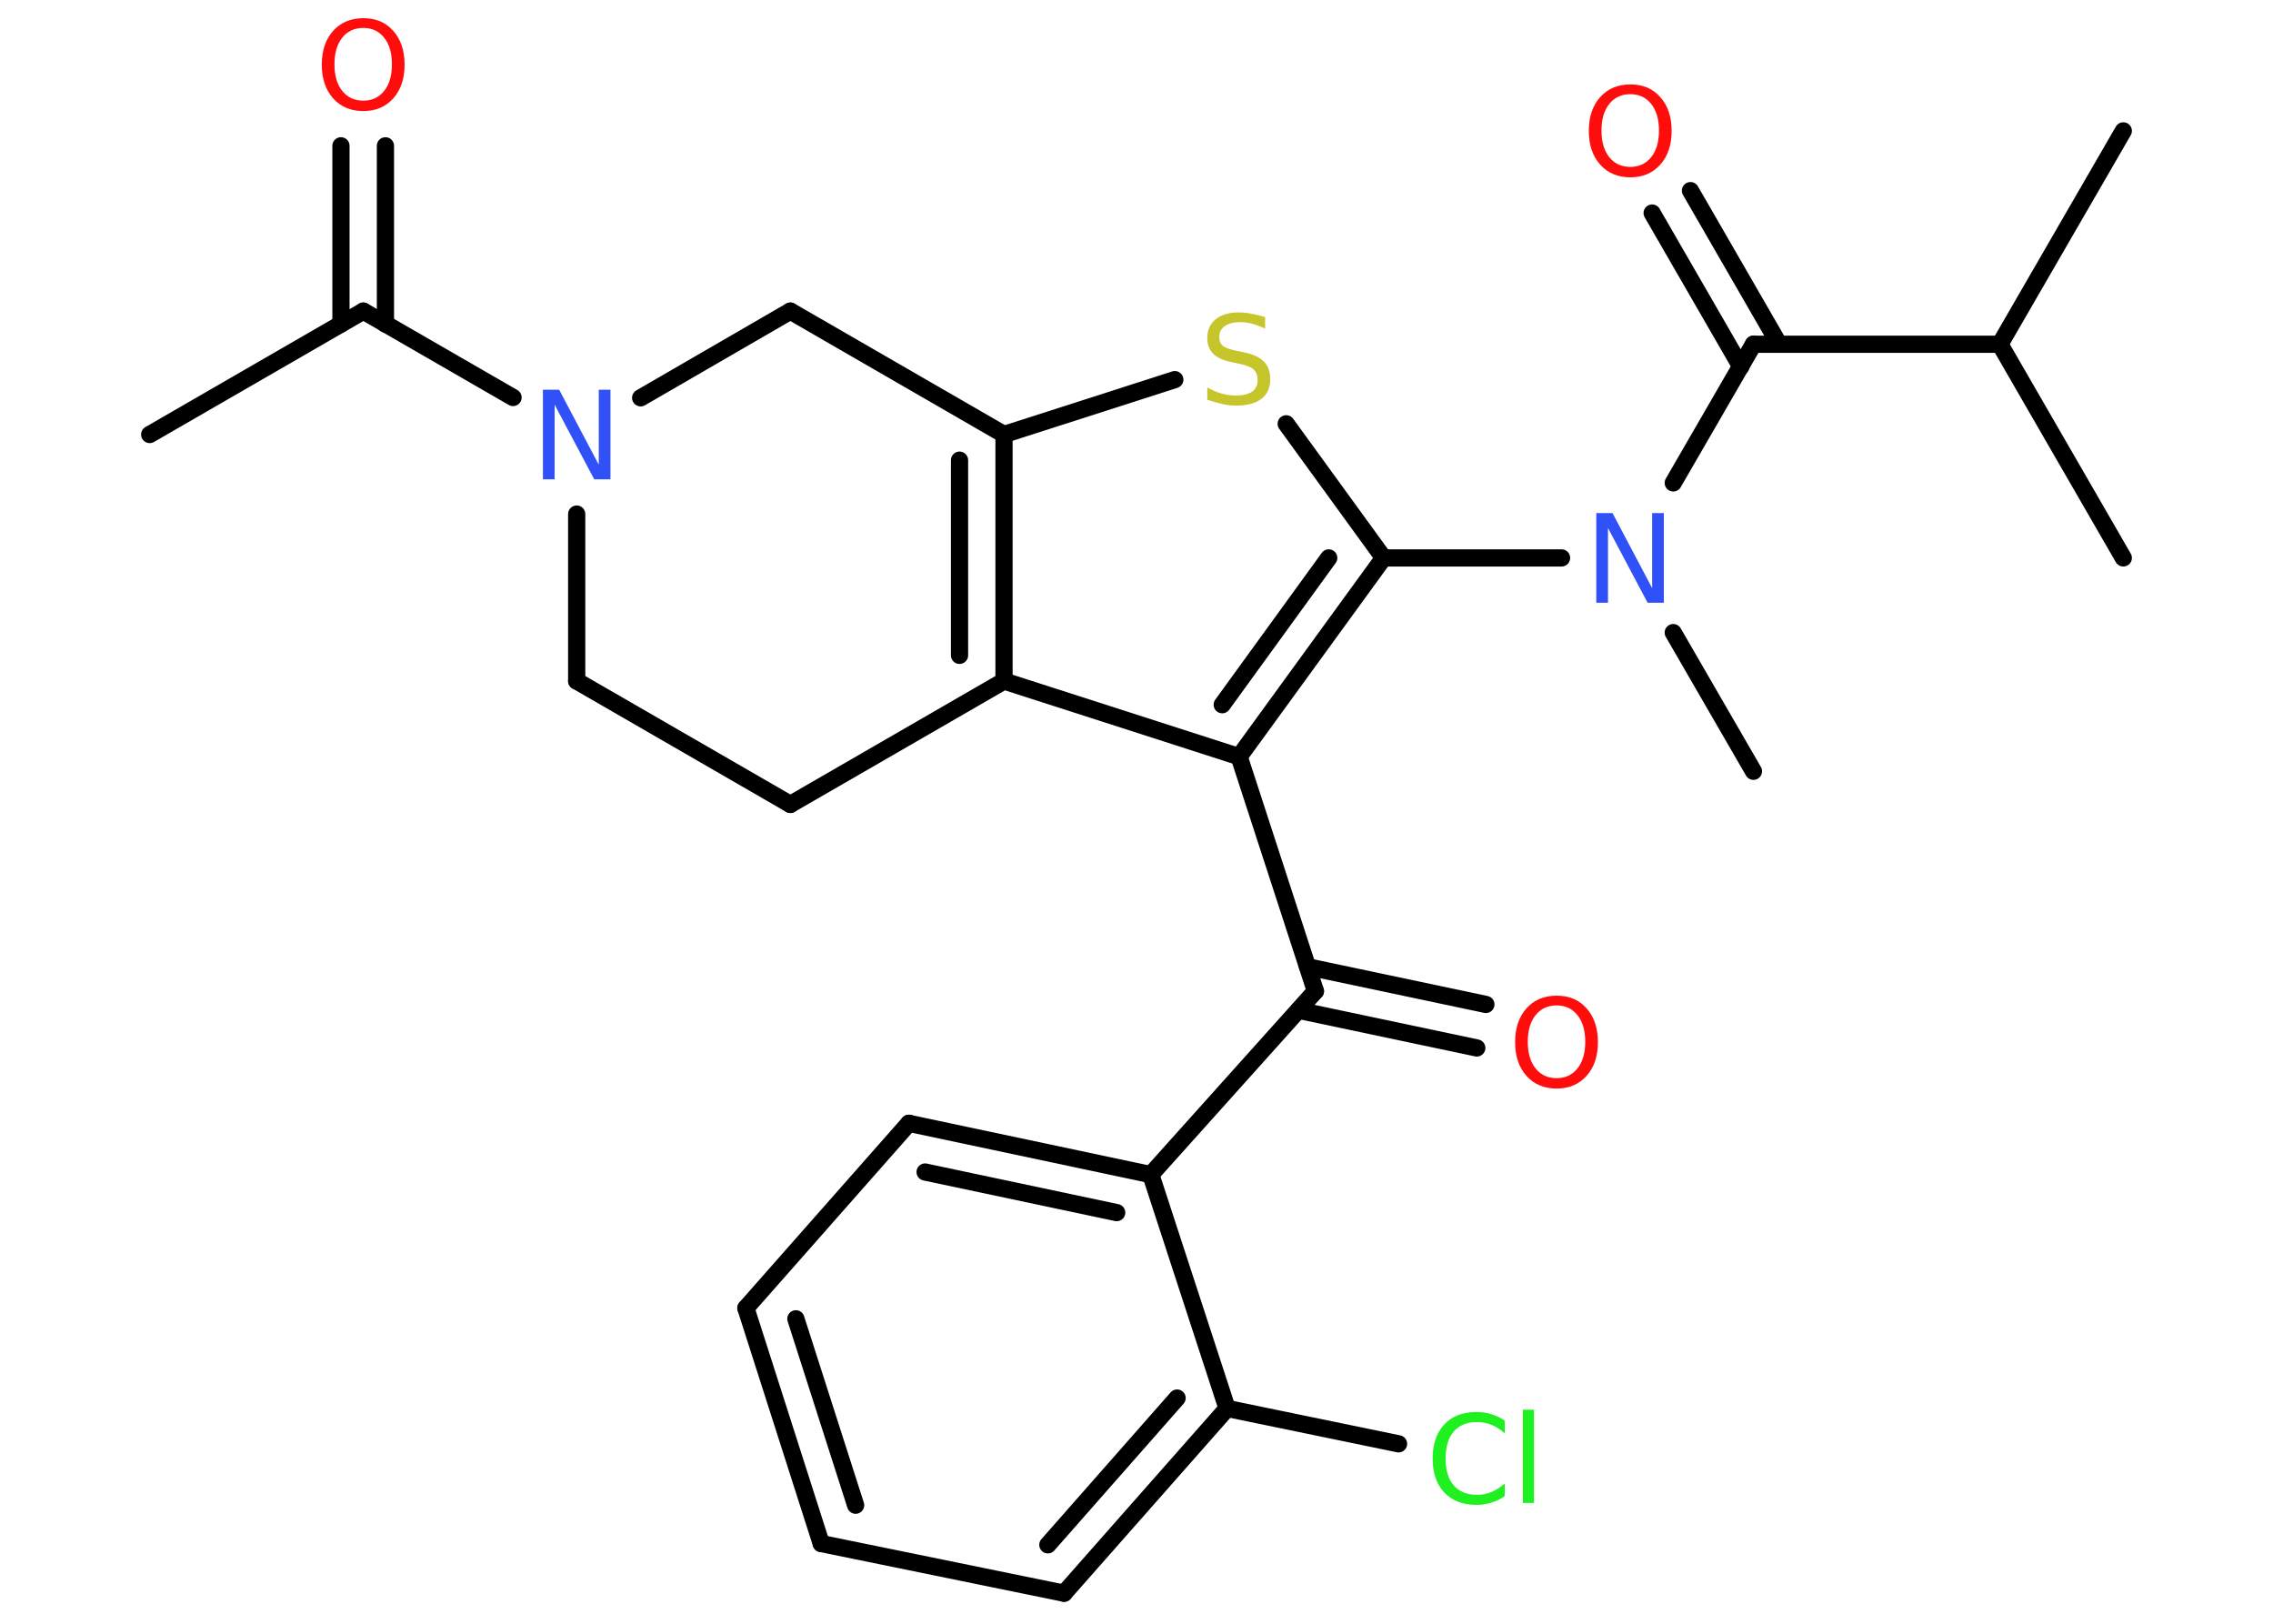 <?xml version='1.0' encoding='UTF-8'?>
<!DOCTYPE svg PUBLIC "-//W3C//DTD SVG 1.1//EN" "http://www.w3.org/Graphics/SVG/1.1/DTD/svg11.dtd">
<svg version='1.2' xmlns='http://www.w3.org/2000/svg' xmlns:xlink='http://www.w3.org/1999/xlink' width='70.0mm' height='50.0mm' viewBox='0 0 70.0 50.0'>
  <desc>Generated by the Chemistry Development Kit (http://github.com/cdk)</desc>
  <g stroke-linecap='round' stroke-linejoin='round' stroke='#000000' stroke-width='.53' fill='#FF0D0D'>
    <rect x='.0' y='.0' width='70.0' height='50.0' fill='#FFFFFF' stroke='none'/>
    <g id='mol1' class='mol'>
      <line id='mol1bnd1' class='bond' x1='4.61' y1='13.38' x2='11.19' y2='9.58'/>
      <g id='mol1bnd2' class='bond'>
        <line x1='10.5' y1='9.98' x2='10.5' y2='4.49'/>
        <line x1='11.87' y1='9.98' x2='11.87' y2='4.49'/>
      </g>
      <line id='mol1bnd3' class='bond' x1='11.19' y1='9.58' x2='15.8' y2='12.24'/>
      <line id='mol1bnd4' class='bond' x1='17.76' y1='15.83' x2='17.76' y2='20.97'/>
      <line id='mol1bnd5' class='bond' x1='17.76' y1='20.97' x2='24.34' y2='24.77'/>
      <line id='mol1bnd6' class='bond' x1='24.34' y1='24.77' x2='30.92' y2='20.97'/>
      <g id='mol1bnd7' class='bond'>
        <line x1='30.92' y1='20.97' x2='30.92' y2='13.38'/>
        <line x1='29.55' y1='20.18' x2='29.55' y2='14.17'/>
      </g>
      <line id='mol1bnd8' class='bond' x1='30.92' y1='13.38' x2='36.18' y2='11.69'/>
      <line id='mol1bnd9' class='bond' x1='39.61' y1='13.05' x2='42.61' y2='17.18'/>
      <line id='mol1bnd10' class='bond' x1='42.61' y1='17.18' x2='48.09' y2='17.18'/>
      <line id='mol1bnd11' class='bond' x1='51.53' y1='19.48' x2='54.0' y2='23.75'/>
      <line id='mol1bnd12' class='bond' x1='51.53' y1='14.87' x2='54.0' y2='10.6'/>
      <g id='mol1bnd13' class='bond'>
        <line x1='53.61' y1='11.29' x2='50.88' y2='6.56'/>
        <line x1='54.79' y1='10.6' x2='52.06' y2='5.87'/>
      </g>
      <line id='mol1bnd14' class='bond' x1='54.0' y1='10.6' x2='61.59' y2='10.6'/>
      <line id='mol1bnd15' class='bond' x1='61.59' y1='10.6' x2='65.39' y2='4.03'/>
      <line id='mol1bnd16' class='bond' x1='61.59' y1='10.6' x2='65.39' y2='17.18'/>
      <g id='mol1bnd17' class='bond'>
        <line x1='38.16' y1='23.3' x2='42.61' y2='17.18'/>
        <line x1='37.64' y1='21.7' x2='40.92' y2='17.18'/>
      </g>
      <line id='mol1bnd18' class='bond' x1='30.92' y1='20.97' x2='38.16' y2='23.3'/>
      <line id='mol1bnd19' class='bond' x1='38.16' y1='23.3' x2='40.51' y2='30.52'/>
      <g id='mol1bnd20' class='bond'>
        <line x1='40.27' y1='29.77' x2='45.76' y2='30.93'/>
        <line x1='39.99' y1='31.11' x2='45.48' y2='32.27'/>
      </g>
      <line id='mol1bnd21' class='bond' x1='40.51' y1='30.52' x2='35.44' y2='36.17'/>
      <g id='mol1bnd22' class='bond'>
        <line x1='35.44' y1='36.17' x2='27.99' y2='34.59'/>
        <line x1='34.39' y1='37.34' x2='28.49' y2='36.09'/>
      </g>
      <line id='mol1bnd23' class='bond' x1='27.99' y1='34.59' x2='22.97' y2='40.28'/>
      <g id='mol1bnd24' class='bond'>
        <line x1='22.97' y1='40.28' x2='25.29' y2='47.53'/>
        <line x1='24.51' y1='40.61' x2='26.35' y2='46.35'/>
      </g>
      <line id='mol1bnd25' class='bond' x1='25.29' y1='47.53' x2='32.77' y2='49.06'/>
      <g id='mol1bnd26' class='bond'>
        <line x1='32.77' y1='49.06' x2='37.79' y2='43.37'/>
        <line x1='32.27' y1='47.57' x2='36.25' y2='43.05'/>
      </g>
      <line id='mol1bnd27' class='bond' x1='35.44' y1='36.17' x2='37.79' y2='43.37'/>
      <line id='mol1bnd28' class='bond' x1='37.79' y1='43.37' x2='43.07' y2='44.46'/>
      <line id='mol1bnd29' class='bond' x1='30.92' y1='13.38' x2='24.34' y2='9.58'/>
      <line id='mol1bnd30' class='bond' x1='19.73' y1='12.25' x2='24.34' y2='9.58'/>
      <path id='mol1atm3' class='atom' d='M11.19 .86q-.41 .0 -.65 .3q-.24 .3 -.24 .82q.0 .52 .24 .82q.24 .3 .65 .3q.4 .0 .64 -.3q.24 -.3 .24 -.82q.0 -.52 -.24 -.82q-.24 -.3 -.64 -.3zM11.19 .56q.58 .0 .92 .39q.35 .39 .35 1.04q.0 .65 -.35 1.04q-.35 .39 -.92 .39q-.58 .0 -.93 -.39q-.35 -.39 -.35 -1.04q.0 -.65 .35 -1.04q.35 -.39 .93 -.39z' stroke='none'/>
      <path id='mol1atm4' class='atom' d='M16.72 12.0h.5l1.22 2.31v-2.31h.36v2.76h-.5l-1.22 -2.3v2.3h-.36v-2.76z' stroke='none' fill='#3050F8'/>
      <path id='mol1atm9' class='atom' d='M38.96 9.76v.36q-.21 -.1 -.4 -.15q-.19 -.05 -.37 -.05q-.3 .0 -.47 .12q-.17 .12 -.17 .34q.0 .18 .11 .27q.11 .09 .42 .15l.23 .05q.41 .08 .61 .28q.2 .2 .2 .54q.0 .4 -.27 .61q-.27 .21 -.79 .21q-.2 .0 -.42 -.05q-.22 -.05 -.46 -.13v-.38q.23 .13 .45 .19q.22 .06 .43 .06q.32 .0 .5 -.12q.17 -.12 .17 -.36q.0 -.2 -.12 -.32q-.12 -.11 -.41 -.17l-.23 -.05q-.42 -.08 -.6 -.26q-.19 -.18 -.19 -.49q.0 -.37 .26 -.58q.26 -.21 .71 -.21q.19 .0 .39 .04q.2 .04 .41 .1z' stroke='none' fill='#C6C62C'/>
      <path id='mol1atm11' class='atom' d='M49.16 15.8h.5l1.22 2.31v-2.31h.36v2.76h-.5l-1.22 -2.3v2.3h-.36v-2.76z' stroke='none' fill='#3050F8'/>
      <path id='mol1atm14' class='atom' d='M50.21 2.9q-.41 .0 -.65 .3q-.24 .3 -.24 .82q.0 .52 .24 .82q.24 .3 .65 .3q.4 .0 .64 -.3q.24 -.3 .24 -.82q.0 -.52 -.24 -.82q-.24 -.3 -.64 -.3zM50.21 2.6q.58 .0 .92 .39q.35 .39 .35 1.04q.0 .65 -.35 1.04q-.35 .39 -.92 .39q-.58 .0 -.93 -.39q-.35 -.39 -.35 -1.04q.0 -.65 .35 -1.04q.35 -.39 .93 -.39z' stroke='none'/>
      <path id='mol1atm20' class='atom' d='M47.94 30.96q-.41 .0 -.65 .3q-.24 .3 -.24 .82q.0 .52 .24 .82q.24 .3 .65 .3q.4 .0 .64 -.3q.24 -.3 .24 -.82q.0 -.52 -.24 -.82q-.24 -.3 -.64 -.3zM47.94 30.66q.58 .0 .92 .39q.35 .39 .35 1.04q.0 .65 -.35 1.04q-.35 .39 -.92 .39q-.58 .0 -.93 -.39q-.35 -.39 -.35 -1.04q.0 -.65 .35 -1.04q.35 -.39 .93 -.39z' stroke='none'/>
      <path id='mol1atm27' class='atom' d='M46.34 43.74v.4q-.19 -.18 -.4 -.26q-.21 -.09 -.45 -.09q-.47 .0 -.72 .29q-.25 .29 -.25 .83q.0 .55 .25 .83q.25 .29 .72 .29q.24 .0 .45 -.09q.21 -.09 .4 -.26v.39q-.2 .14 -.41 .2q-.22 .07 -.46 .07q-.63 .0 -.99 -.38q-.36 -.38 -.36 -1.05q.0 -.66 .36 -1.05q.36 -.38 .99 -.38q.25 .0 .47 .07q.22 .07 .41 .2zM46.9 43.41h.34v2.87h-.34v-2.87z' stroke='none' fill='#1FF01F'/>
    </g>
  </g>
</svg>
